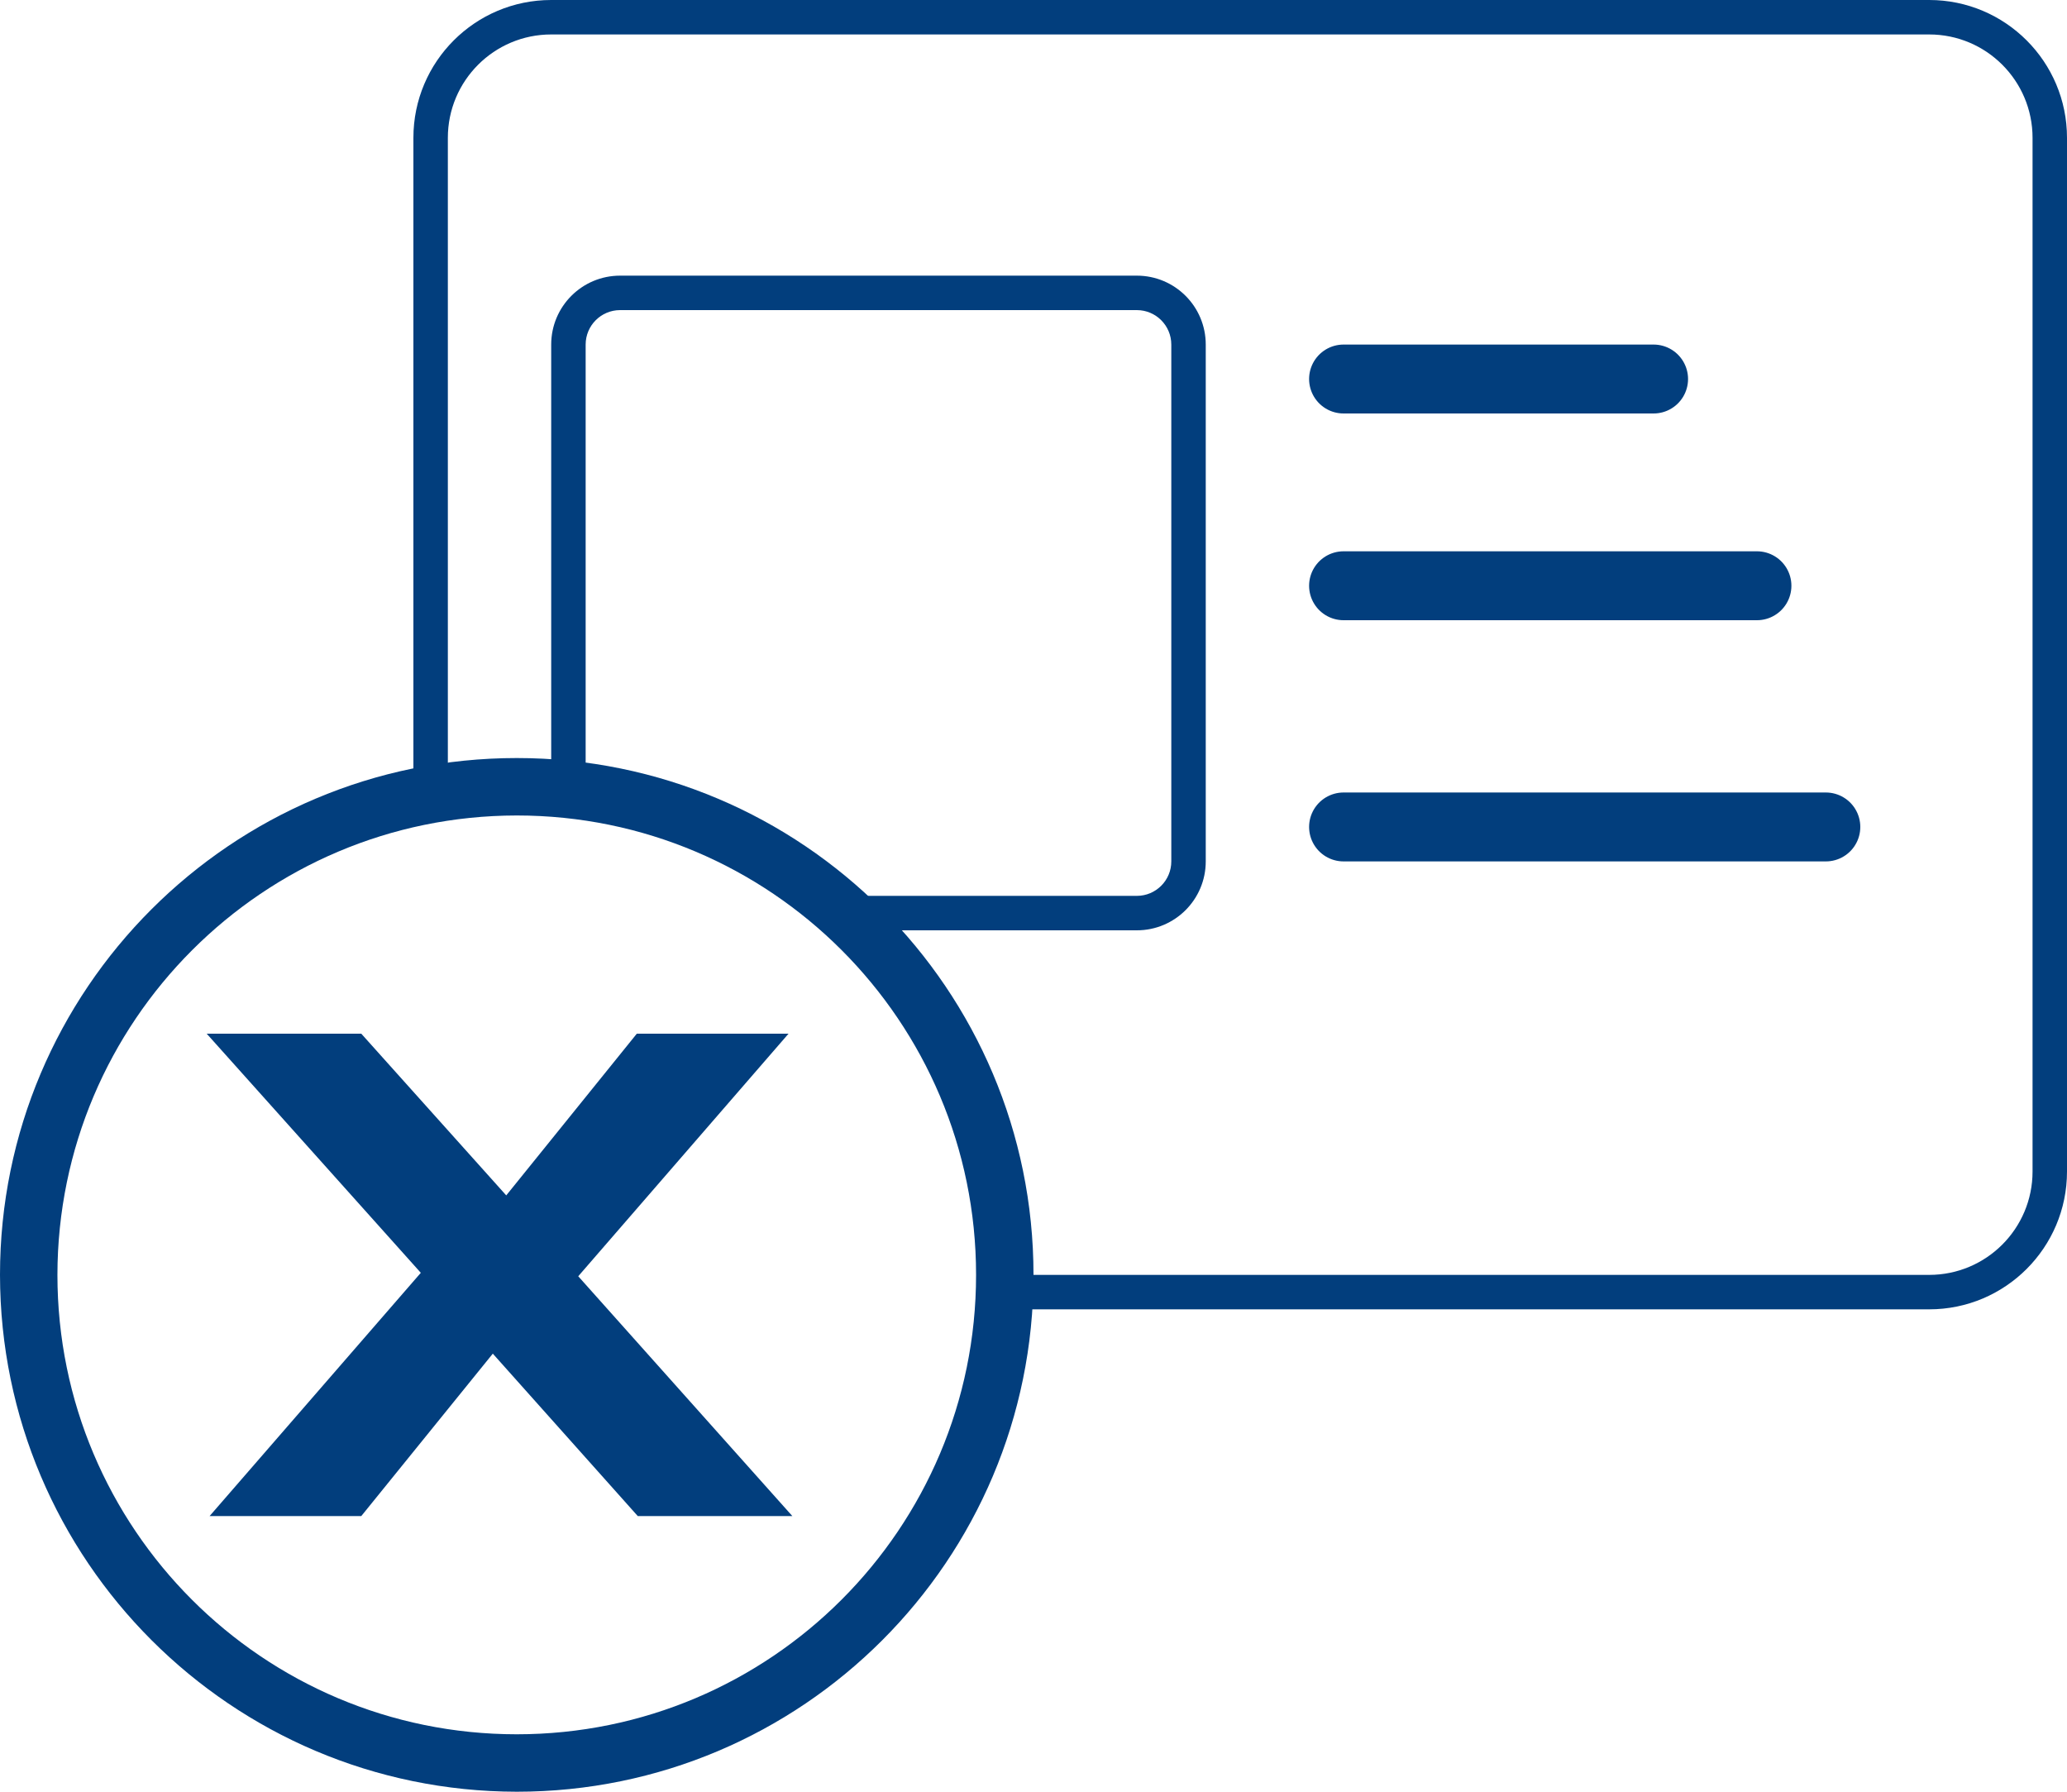 <svg width="60" height="52" viewBox="0 0 60 52" fill="none" xmlns="http://www.w3.org/2000/svg">
<path d="M53 24L39 24" stroke="#023E7D" stroke-width="2" stroke-linecap="round" stroke-linejoin="round"/>
<path d="M51 17L39 17" stroke="#023E7D" stroke-width="2" stroke-linecap="round" stroke-linejoin="round"/>
<path d="M48 11L39 11" stroke="#023E7D" stroke-width="2" stroke-linecap="round" stroke-linejoin="round"/>
<path d="M18 9H33C33.552 9 34 9.448 34 10V25C34 25.552 33.552 26 33 26H24.198C24.541 26.318 24.869 26.652 25.18 27H33C34.105 27 35 26.105 35 25V10C35 8.895 34.105 8 33 8H18C16.895 8 16 8.895 16 10V22.132C16.337 22.177 16.671 22.233 17 22.3V10C17 9.448 17.448 9 18 9Z" fill="#023E7D"/>
<path fill-rule="evenodd" clip-rule="evenodd" d="M16 1H56C57.657 1 59 2.343 59 4V34C59 35.657 57.657 37 56 37H28.918C28.88 37.337 28.831 37.671 28.769 38H56C58.209 38 60 36.209 60 34V4C60 1.791 58.209 0 56 0H16C13.791 0 12 1.791 12 4V22.458C12.329 22.37 12.662 22.294 13 22.231V4C13 2.343 14.343 1 16 1Z" fill="#023E7D"/>
<path d="M18.513 44L14.305 39.286L10.487 44H6.084L12.215 36.94L6 30H10.487L14.695 34.693L18.485 30H22.889L16.785 37.04L23 44H18.513Z" fill="#023E7D"/>
<path d="M15 52C23.284 52 30 45.284 30 37C30 28.716 23.284 22 15 22C6.716 22 0 28.716 0 37C0.01 45.28 6.72 51.99 15 52ZM15 23.667C22.364 23.667 28.333 29.636 28.333 37C28.333 44.364 22.364 50.333 15 50.333C7.636 50.333 1.667 44.364 1.667 37C1.675 29.64 7.64 23.675 15 23.667Z" fill="#023E7D"/>
</svg>
